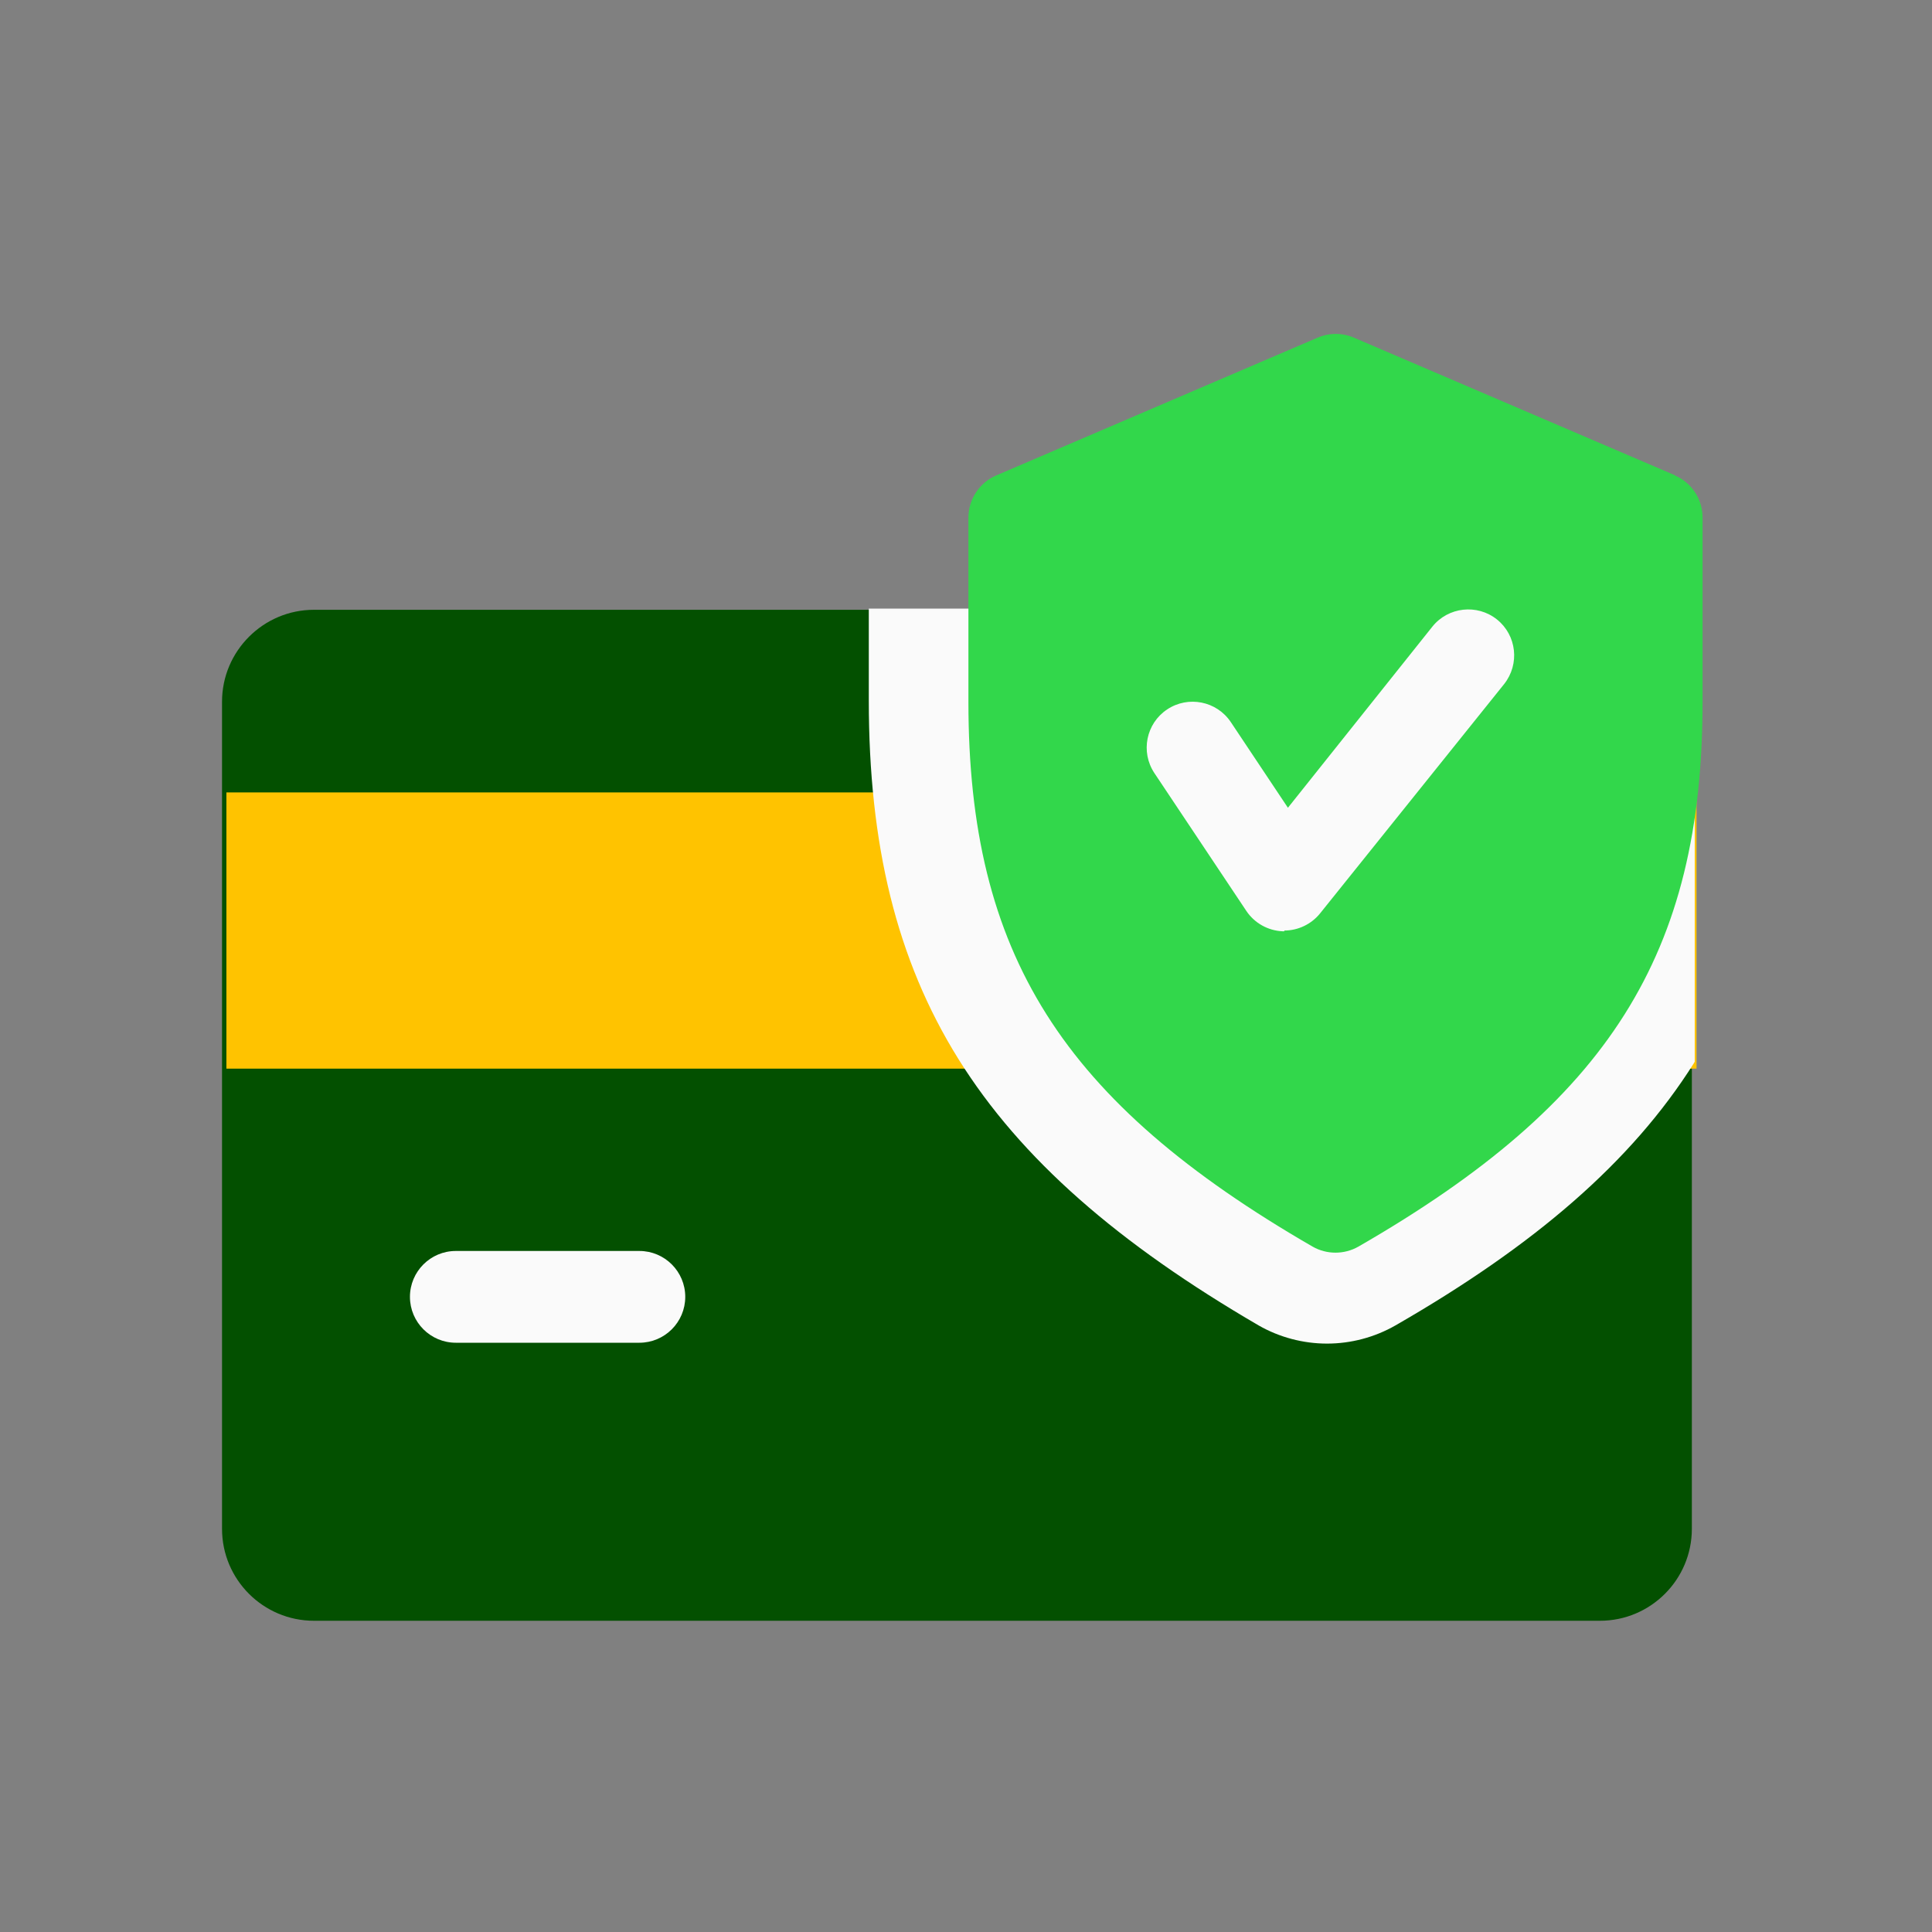 <svg width="128" height="128" version="1.1" viewBox="0 0 128 128" xml:space="preserve" xmlns="http://www.w3.org/2000/svg">
<rect x="0" y="0" width="128" height="128" fill="#808080" stroke="none"/>
<path d="m106 40.4h-85.2c-3.35 0-6.09 2.73-6.09 6.09v54.8c0 3.36 2.73 6.09 6.09 6.09h85.2c3.36 0 6.09-2.73 6.09-6.09v-54.8c0-3.35-2.73-6.09-6.09-6.09z" style="fill:#035000;stroke-width:.19"/>
<rect x="15" y="52.5" width="97.4" height="18.3" style="fill:#ffc300;stroke-width:.19"/>
<g transform="matrix(.19 0 0 .19 15 16)">
	<path d="m144 384h-64c-8.83 0-16-7.17-16-16s7.17-16 16-16h64c8.83 0 16 7.17 16 16s-7.17 16-16 16z" style="fill:#fafafa"/>
	<path d="m512 286v-126c0-17.6-14.3-32-32-32h-256v32c0 100 38.1 161 136 218 7.23 4.13 15.5 6.3 23.8 6.3s16.6-2.18 23.9-6.37c48.5-27.9 82.3-57 104-91.4z" style="fill:#fafafa"/>
</g>
<path d="m111 31.5-21.3-9.13c-0.773-0.329-1.63-0.329-2.4 0l-21.3 9.13c-1.11 0.475-1.84 1.58-1.84 2.79v12.2c0 16.7 6.19 26.5 22.8 36.1 0.469 0.268 0.992 0.402 1.52 0.402 0.524 0 1.05-0.134 1.52-0.402 16.6-9.56 22.8-19.4 22.8-36.1v-12.2c0-1.22-0.724-2.32-1.84-2.79z" style="fill:#32d74b;stroke-width:.19"/>
<path d="m85.1 61.7h-0.128c-0.968-0.043-1.86-0.542-2.4-1.35l-6.09-9.13c-0.931-1.4-0.554-3.29 0.846-4.22 1.39-0.925 3.28-0.56 4.22 0.846l3.78 5.67 9.57-12c1.05-1.31 2.97-1.52 4.28-0.475 1.31 1.05 1.52 2.96 0.475 4.28l-12.2 15.2c-0.578 0.712-1.45 1.13-2.37 1.13z" style="fill:#fafafa;stroke-width:.19"/>















</svg>
